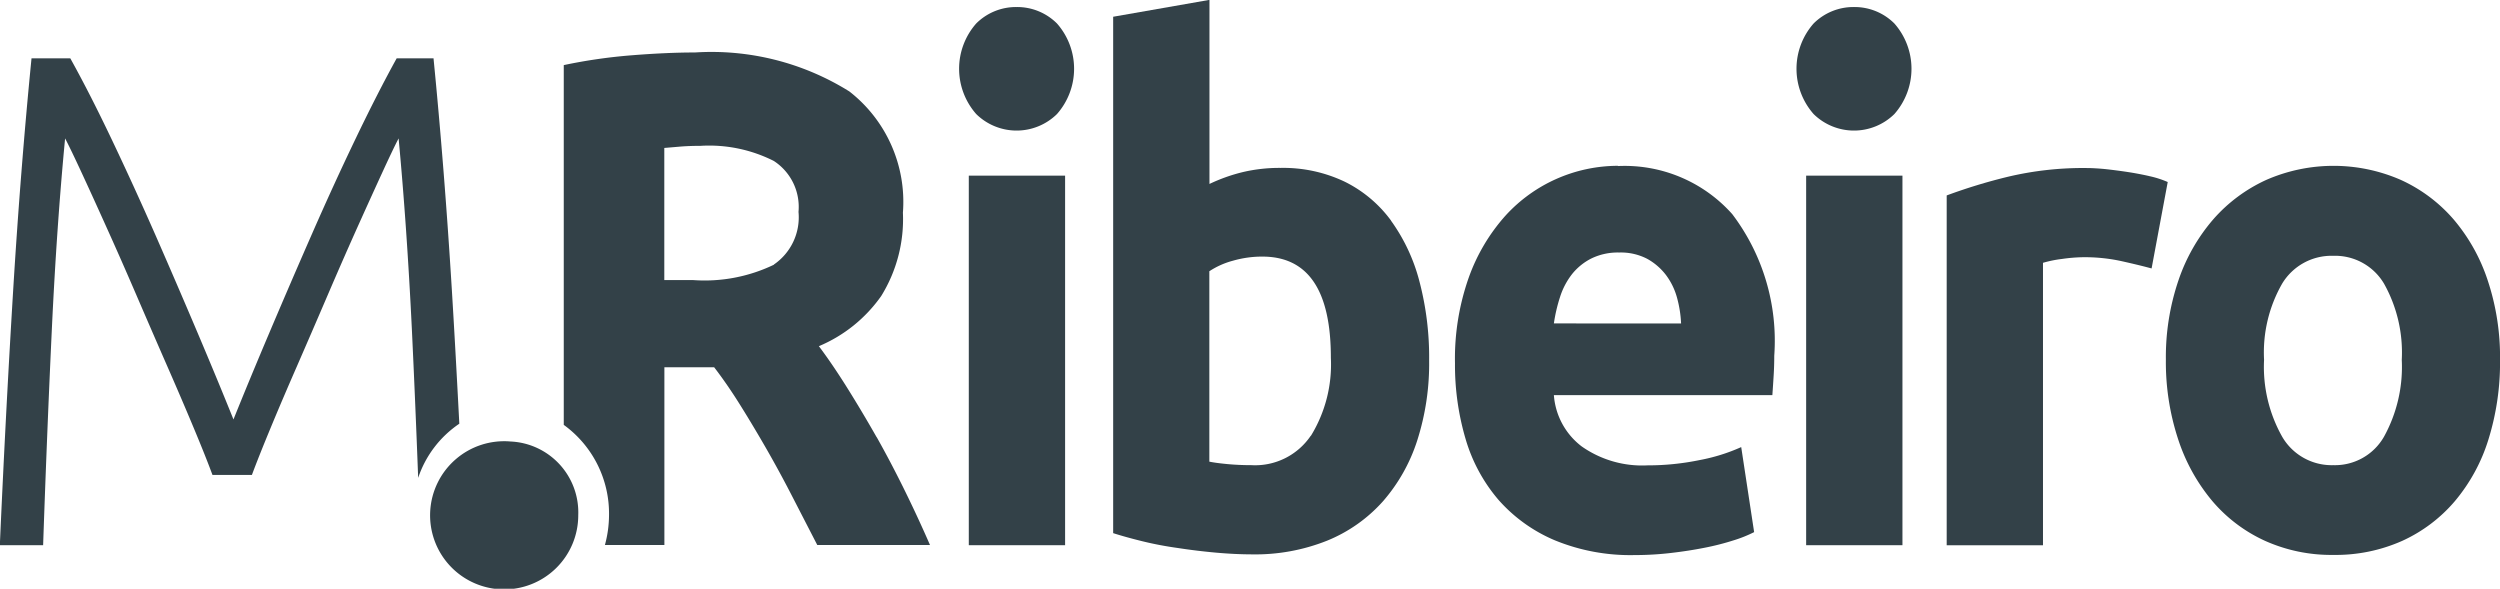 <svg xmlns="http://www.w3.org/2000/svg" width="60.748" height="14.306" viewBox="0 0 60.748 14.306"><path d="M789,514.418h-.9q-.471.854-1.007,1.972t-1.063,2.322q-.526,1.2-1.023,2.373t-.873,2.108q-.377-.938-.873-2.108t-1.023-2.373q-.528-1.2-1.062-2.322t-1.007-1.972h-.942q-.267,2.7-.447,5.651t-.323,6.18h1.052q.094-2.749.212-5.25t.322-4.635q.126.239.395.819t.615,1.349q.347.768.726,1.648t.741,1.707q.363.828.655,1.528t.449,1.127h.958q.158-.426.448-1.127t.652-1.528q.361-.828.738-1.707t.722-1.648q.346-.768.613-1.349t.392-.819q.2,2.134.322,4.635.083,1.746.153,3.614a2.572,2.572,0,0,1,1-1.316c-.057-1.1-.116-2.181-.18-3.229q-.181-2.953-.447-5.651" transform="translate(-778.461 -513.001)" fill="#334148"/><path d="M919.15,507.568a1.368,1.368,0,0,0-.982.4,1.664,1.664,0,0,0,0,2.2,1.4,1.4,0,0,0,1.963,0,1.664,1.664,0,0,0,0-2.2,1.368,1.368,0,0,0-.981-.4" transform="translate(-894.447 -507.397)" fill="#334148" fill-rule="evenodd"/><rect width="2.34" height="8.98" transform="translate(23.541 4.268)" fill="#334148"/><path d="M946.878,511.989a3.09,3.09,0,0,0-1.131-.948,3.472,3.472,0,0,0-1.555-.333,3.87,3.87,0,0,0-.91.1,4.151,4.151,0,0,0-.817.29v-4.473l-2.34.41v12.548q.314.1.722.2t.856.162q.448.069.911.111t.887.043a4.709,4.709,0,0,0,1.822-.333,3.669,3.669,0,0,0,1.35-.948,4.192,4.192,0,0,0,.84-1.485,6.115,6.115,0,0,0,.29-1.946,7.263,7.263,0,0,0-.236-1.921,4.4,4.4,0,0,0-.691-1.476m-1.948,5.224a1.632,1.632,0,0,1-1.445.717c-.21,0-.4-.009-.581-.026s-.325-.036-.44-.059v-4.627a1.949,1.949,0,0,1,.574-.256,2.55,2.55,0,0,1,.714-.1q1.666,0,1.665,2.458a3.316,3.316,0,0,1-.487,1.9" transform="translate(-913.076 -506.628)" fill="#334148" fill-rule="evenodd"/><path d="M993.733,528.781A3.707,3.707,0,0,0,991,529.993a4.542,4.542,0,0,0-.888,1.494,5.916,5.916,0,0,0-.338,2.092,6.342,6.342,0,0,0,.259,1.844,3.988,3.988,0,0,0,.8,1.477,3.779,3.779,0,0,0,1.367.981,4.833,4.833,0,0,0,1.939.359,7.631,7.631,0,0,0,.879-.051q.44-.051.825-.128a6.166,6.166,0,0,0,.7-.179,3.132,3.132,0,0,0,.5-.2l-.314-2.066a4.457,4.457,0,0,1-1.013.316,6.23,6.23,0,0,1-1.264.128,2.555,2.555,0,0,1-1.6-.461,1.722,1.722,0,0,1-.675-1.246h5.309c.01-.137.02-.293.031-.47s.015-.338.015-.486a5.094,5.094,0,0,0-1.02-3.441,3.5,3.5,0,0,0-2.78-1.169m-1.555,3.824a3.867,3.867,0,0,1,.149-.64,1.774,1.774,0,0,1,.29-.555,1.417,1.417,0,0,1,.471-.383,1.461,1.461,0,0,1,.676-.145,1.384,1.384,0,0,1,.683.154,1.461,1.461,0,0,1,.455.393,1.63,1.63,0,0,1,.267.546,2.853,2.853,0,0,1,.1.631Z" transform="translate(-954.419 -524.752)" fill="#334148" fill-rule="evenodd"/><path d="M1040.763,507.568a1.369,1.369,0,0,0-.982.4,1.664,1.664,0,0,0,0,2.2,1.4,1.4,0,0,0,1.963,0,1.664,1.664,0,0,0,0-2.2,1.367,1.367,0,0,0-.981-.4" transform="translate(-995.712 -507.397)" fill="#334148" fill-rule="evenodd"/><rect width="2.34" height="8.98" transform="translate(43.888 4.268)" fill="#334148"/><path d="M1066.092,529.259q-.267-.06-.534-.1t-.534-.069q-.267-.025-.455-.025a7.911,7.911,0,0,0-1.908.213,13.257,13.257,0,0,0-1.484.453v8.5h2.34v-6.863a2.871,2.871,0,0,1,.464-.094,3.927,3.927,0,0,1,.526-.042,4.194,4.194,0,0,1,.911.094q.423.094.738.179l.392-2.1a2.336,2.336,0,0,0-.456-.145" transform="translate(-1013.874 -524.982)" fill="#334148" fill-rule="evenodd"/><path d="M1100.833,531.563a4.411,4.411,0,0,0-.832-1.485,3.739,3.739,0,0,0-1.28-.956,4.079,4.079,0,0,0-3.267,0,3.811,3.811,0,0,0-1.287.956,4.441,4.441,0,0,0-.848,1.485,5.786,5.786,0,0,0-.306,1.929,5.992,5.992,0,0,0,.3,1.938,4.508,4.508,0,0,0,.832,1.5,3.681,3.681,0,0,0,1.28.964,3.934,3.934,0,0,0,1.657.341,3.976,3.976,0,0,0,1.673-.341,3.683,3.683,0,0,0,1.279-.964,4.3,4.3,0,0,0,.817-1.5,6.314,6.314,0,0,0,.282-1.938,5.912,5.912,0,0,0-.3-1.929m-2.52,3.8a1.372,1.372,0,0,1-1.233.691,1.39,1.39,0,0,1-1.241-.691,3.455,3.455,0,0,1-.44-1.869,3.364,3.364,0,0,1,.44-1.852,1.4,1.4,0,0,1,1.241-.675,1.381,1.381,0,0,1,1.233.675,3.419,3.419,0,0,1,.432,1.852,3.512,3.512,0,0,1-.432,1.869" transform="translate(-1040.384 -524.751)" fill="#334148" fill-rule="evenodd"/><path d="M867.92,523.016q-.354-.623-.715-1.2t-.691-1.016a3.511,3.511,0,0,0,1.516-1.221,3.547,3.547,0,0,0,.526-2.023,3.4,3.4,0,0,0-1.3-2.945,6.319,6.319,0,0,0-3.753-.948q-.675,0-1.531.068a12.9,12.9,0,0,0-1.657.239v8.742a2.66,2.66,0,0,1,1.1,2.187,2.8,2.8,0,0,1-.1.732h1.445v-4.319h1.209q.315.409.63.913t.639,1.067q.323.563.63,1.161l.607,1.178h2.739q-.282-.649-.613-1.323t-.683-1.3m-2.49-4.191a3.882,3.882,0,0,1-1.979.376h-.691v-3.21l.4-.034c.141-.011.3-.017.479-.017a3.481,3.481,0,0,1,1.782.367,1.331,1.331,0,0,1,.6,1.238,1.391,1.391,0,0,1-.6,1.28" transform="translate(-846.616 -512.388)" fill="#334148" fill-rule="evenodd"/><path d="M844.413,565.61a1.8,1.8,0,1,0,1.646,1.789,1.724,1.724,0,0,0-1.646-1.789" transform="translate(-832.008 -554.882)" fill="#334148" fill-rule="evenodd"/></svg>